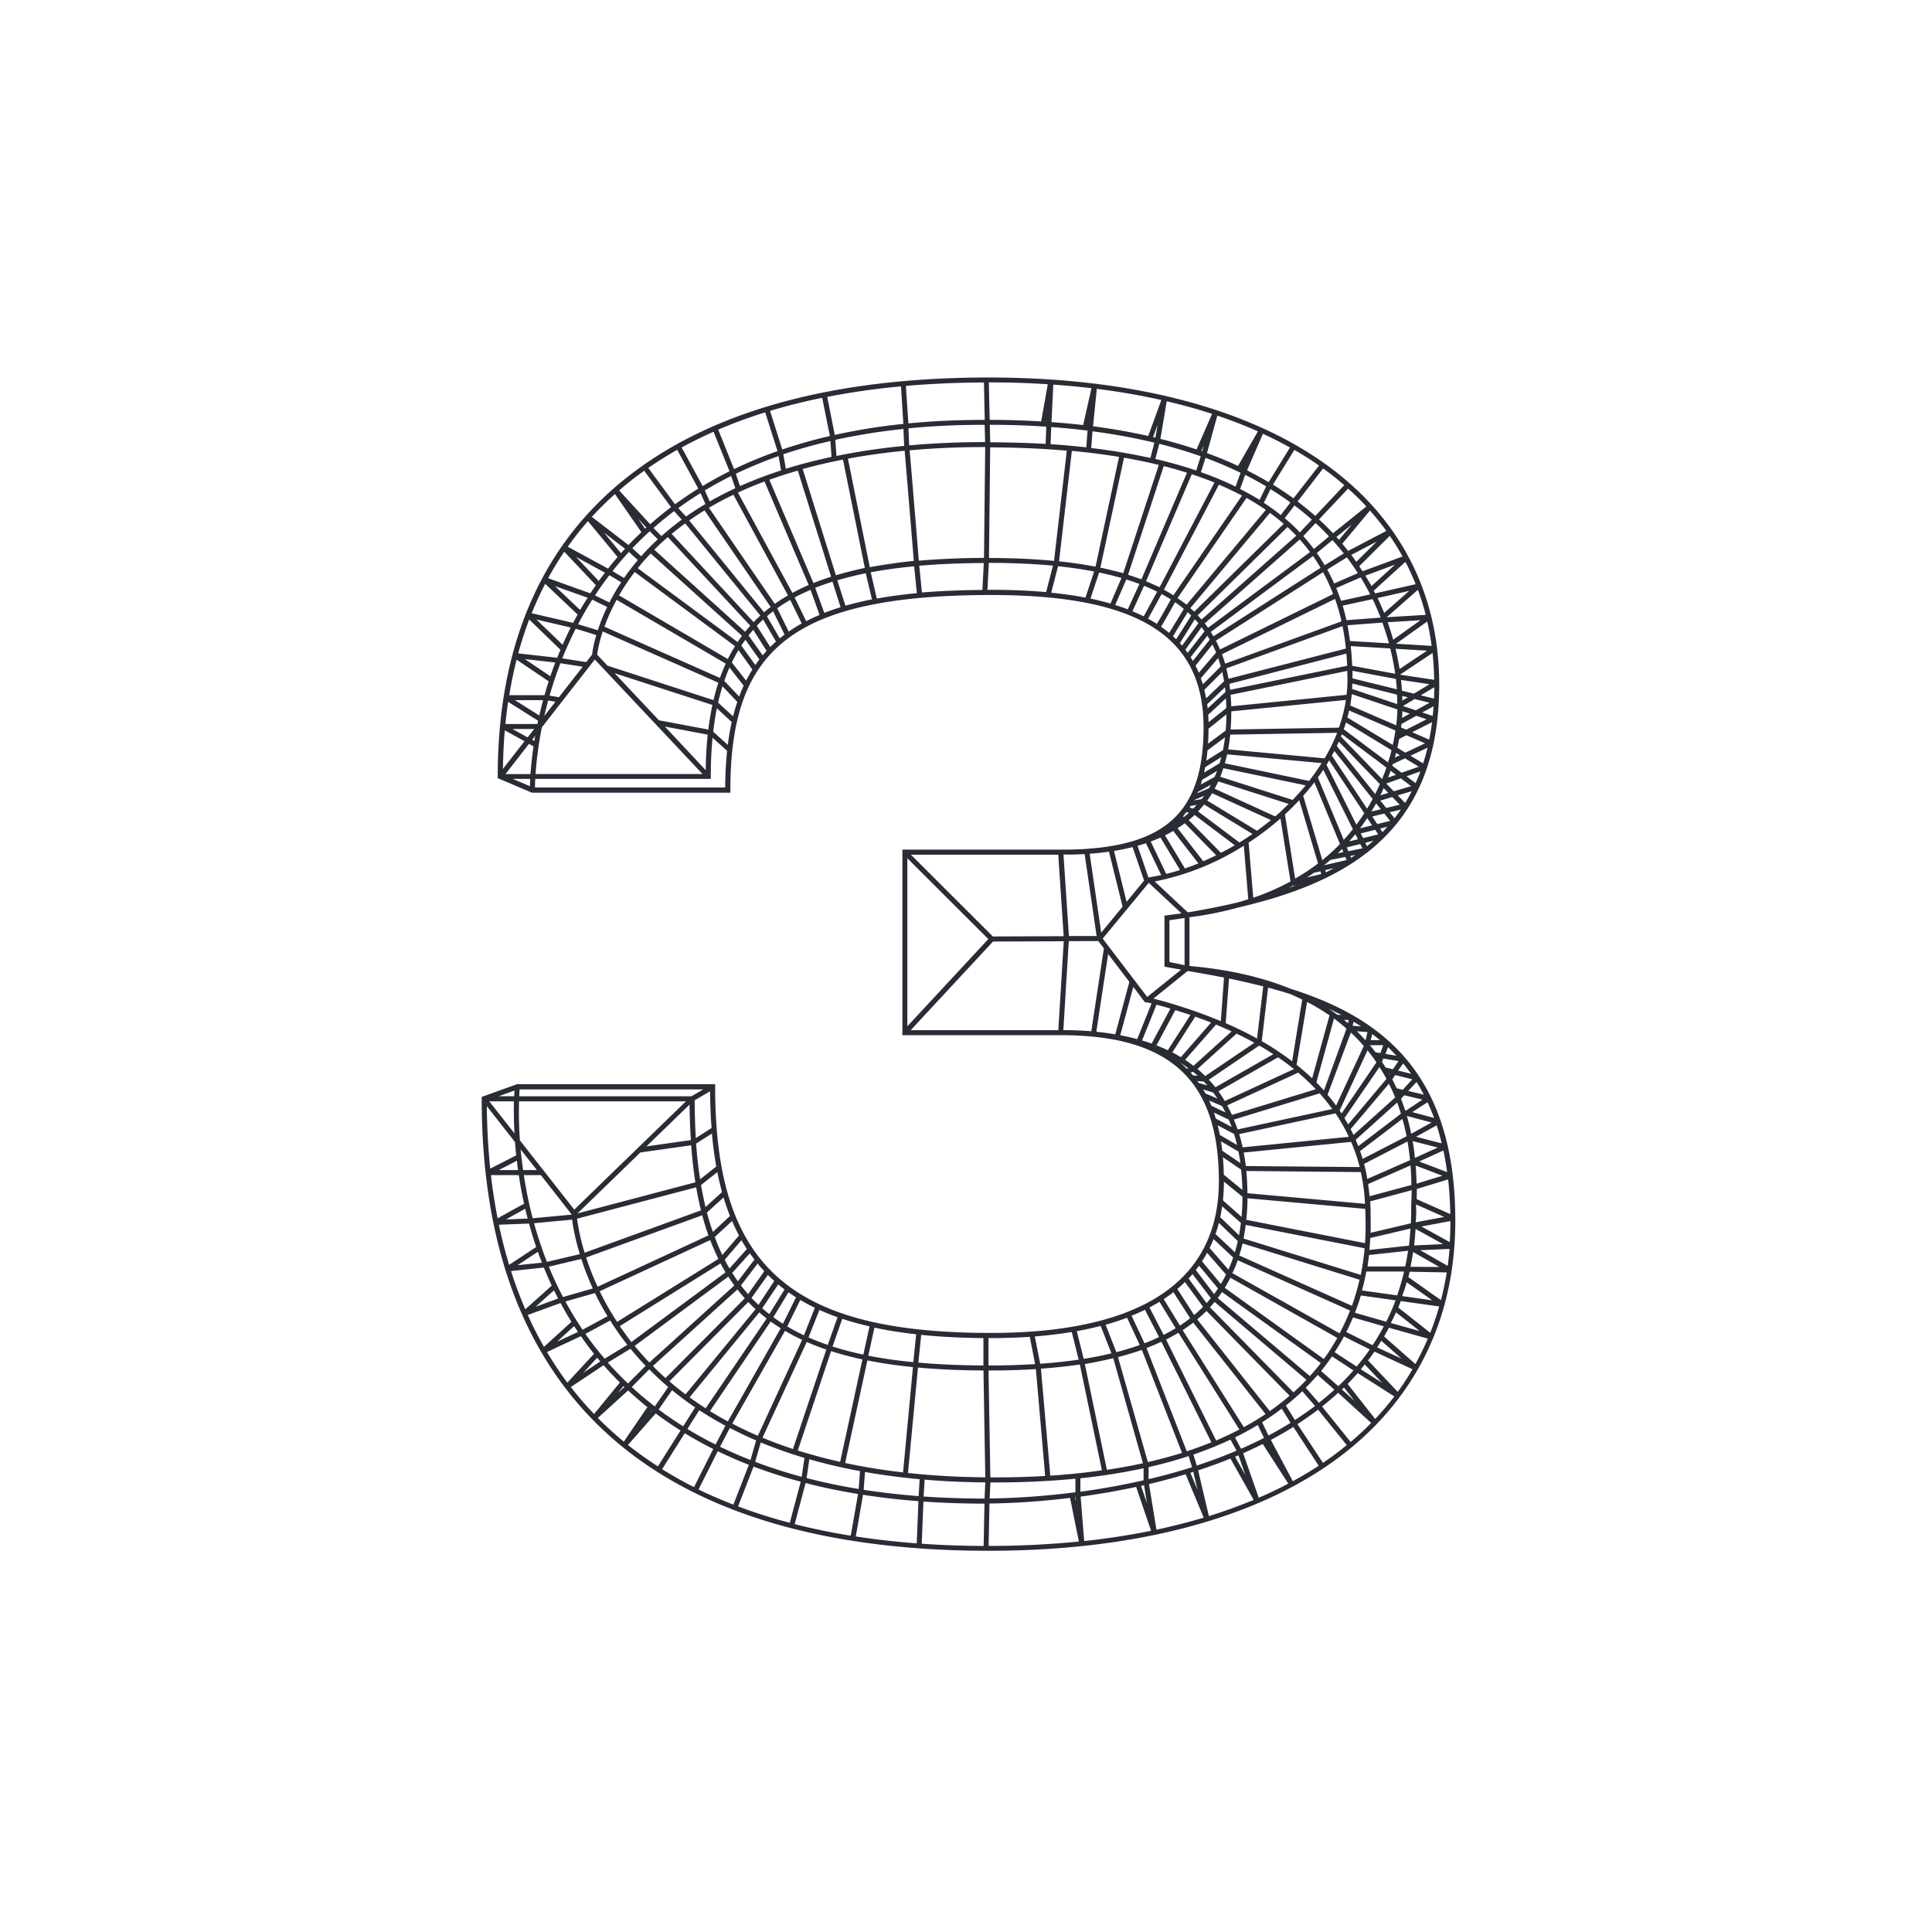 <svg xmlns="http://www.w3.org/2000/svg" viewBox="0 0 767.13 767.13"><defs><style>.cls-1{fill:#292c35;}</style></defs><g id="Layer_2" data-name="Layer 2"><path class="cls-1" d="M512.3,392.56q-17.17-7-40-9V364.21a136.72,136.72,0,0,0,19.42-3.88c18.74-4.36,33.07-9.9,44.44-17.13l.13,0,0-.08q3.58-2.28,6.8-4.8c19.09-15,28.38-36.76,28.38-66.47,0-37.65-16.89-68.81-48.85-90.11-31.25-20.84-76.23-31.85-130.07-31.85-60.39,0-107.83,12.66-141,37.64-35.7,26.88-53.84,67.41-53.92,120.45v1l13.56,5.76H290v-1c0-29.55,6.9-48,22.37-59.86,15.7-12,41.5-17.62,81.2-17.62,30.25,0,51.79,4.37,65.54,13.64h0c12.74,8.6,18.78,21.42,18.78,38.91,0,28.85-11.05,42.95-36.95,47.17-2.93.48-6.12.83-9.47,1.07-2.32.16-4.79.26-7.35.3h-.78l-2.15,0H358.31v73.68h62.86c43.43,0,62.8,17.9,62.8,58,0,20.44-8.22,35.91-24.43,46-15.19,9.44-37.4,14.23-66,14.23-79.88,0-109.58-26.5-109.58-97.76v-1h-78.7l-14,5.05v1c.07,62.18,19.28,108.91,57.1,138.91,33.7,26.74,82.23,40.3,144.22,40.3,54.92,0,101-11.4,133.27-33,34-22.75,52-56.62,52-97.95C577.91,427.22,549.85,404.34,512.3,392.56Zm63.61,92.38q0,4.19-.26,8.26L564.4,487l11.51-2.17ZM523.69,557l-5.23-6,1.06-1.06c1.21-1.25,2.45-2.6,3.68-4l6.65,5.86C527.87,553.6,525.81,555.35,523.69,557Zm-96.47,39.35-.37-1.83.22,0ZM206.09,437.3h66.27l-44.34,43-21.58-27.51A154.51,154.51,0,0,1,206.09,437.3ZM204.27,450l-10-12.69h9.77C204,440.46,204,444.79,204.27,450Zm264.2-28.13c1.15.71,2.26,1.48,3.33,2.27l-.6.19Q469.9,423,468.47,421.86Zm-2.72-169.22,5.84-9.58c.48.44.94.9,1.4,1.35L467,253.86C466.62,253.45,466.19,253,465.75,252.64Zm-6.39-4.93c-1.11-.71-2.28-1.39-3.49-2.05l5.36-9.8c1.28.69,2.5,1.4,3.67,2.15C462.7,242,460.35,246.12,459.36,247.71Zm-203.2-37.78-2.76-4,3.23,3.53Zm1.85,1,3.18,3.2c-1.26,1.17-2.5,2.37-3.7,3.61-1,1-2,2.09-2.9,3.13l-3.51-3.18,1.24-1.29Q255.08,213.59,258,210.94Zm262.88-4.6-4.77,5.07c-.35-.36-.68-.73-1-1.09-1.57-1.57-3.24-3.09-5-4.56L514,200.7C516.4,202.5,518.69,204.39,520.89,206.34Zm-5.66-7.22L525.36,186q4.41,3.18,8.41,6.64l-11.51,12.22C520,202.89,517.67,201,515.23,199.12Zm32,132.19-6,1.48-.93-1.88,5.74-1.42Zm-22.6,15.74-5.7,1.37c.94-.6,1.87-1.22,2.78-1.85l2.59-.6Zm-53,15.22L458.5,350a102.67,102.67,0,0,0,35.38-14.21l1.76,21.26c-1.5.48-3,.94-4.57,1.37C485.06,359.83,478.6,361.1,471.63,362.27Zm73.48,48.51q1.42,1.08,2.79,2.22h-3.63l.58-2.41C544.93,410.66,545,410.71,545.11,410.78Zm3,7.36-1.93-.31c-.73-1-1.49-1.91-2.26-2.83h5.31Zm.38,114.26,8,7.06L546.8,535C547.37,534.14,547.92,533.27,548.45,532.4ZM545,534.13l-10.44-5.24c.94-1.84,1.83-3.77,2.67-5.77l12.23,3.52A86,86,0,0,1,545,534.13Zm-3.12,7.64,6.9,7.28-8.45-5.37C540.86,543.05,541.37,542.41,541.88,541.77Zm-3.21.84-8.73-5.7c1.28-2,2.52-4,3.7-6.25l10.25,5.15C542.25,538.17,540.5,540.43,538.67,542.61Zm-18.56,3.79-36.59-31c.59-.77,1.15-1.56,1.7-2.37l39.22,28.19C523,543.08,521.55,544.81,520.11,546.4Zm-6.51,6.46-33.17-33.78c.64-.69,1.25-1.4,1.85-2.12l36.47,30.91-.66.69Q515.93,550.78,513.6,552.86Zm-38.1,38.71-2.83-6.78,1.14-.36Zm-20.08,5.32L453.07,590l1.19-.27Zm-38.39-11-3.71-42.44c5.43-.39,10.59-.94,15.45-1.65l8.76,42Q427.72,585.24,417,585.93Zm25-46.62L453.82,581q-6.9,1.5-14.31,2.61l-8.76-42Q436.66,540.6,442,539.31ZM453.4,536l15.94,40.9q-6.51,2-13.56,3.66l-11.85-41.69Q448.92,537.56,453.4,536Zm.67,47v4.78c-8.81,2-17.31,3.47-25.08,4.53v-5.34A235.64,235.64,0,0,0,454.07,583Zm2-.45q8.32-1.89,15.89-4.38l1.35,4.41c-5.79,1.83-11.57,3.41-17.24,4.74Zm19.14-.58-1.35-4.42a143.18,143.18,0,0,0,14.71-5.93L491,576C485.77,578.23,480.49,580.19,475.21,581.92Zm16.54-4.1,2.74,7.81-4.08-7.25Zm1.05-2.58-2.43-4.54q4.72-2.33,9.06-4.94l2.46,5.15Q497.41,573.22,492.8,575.24Zm-19-50.1,28.71,36.29c-2.74,1.83-5.63,3.57-8.64,5.2l-24.27-38.52C471.08,527.16,472.49,526.17,473.82,525.14ZM503.66,570l-2.51-5.28q4.07-2.57,7.78-5.39l3.5,5.62Q508.14,567.63,503.66,570Zm.53-9.69-28.82-36.42q1.94-1.62,3.68-3.36l33,33.66Q508.36,557.39,504.19,560.3Zm21.45-20.69L486.3,511.34q1.2-1.92,2.23-4L531,531.24A85.1,85.1,0,0,1,525.64,539.61Zm-32.3-64.44c0,2.74-.13,5.4-.36,8l-7.39-6.56a71.78,71.78,0,0,0,.38-7.44Zm-22.79-54.35,12.29-14q3.18,1.31,6.19,2.7l-15.14,13.68C472.81,422.37,471.71,421.57,470.55,420.82Zm-33.3-50.51L432.67,339q4-.3,7.67-.82l5.4,21.83Zm28.6-40.38,10,12.88q-2.67,1.08-5.36,2l-7.9-13.11C463.72,331.13,464.81,330.55,465.85,329.93Zm2.7,15.51q-2.74.87-5.48,1.54l-6.16-12.85c1.33-.5,2.62-1,3.87-1.59Zm-7.48,2c-1.71.38-3.4.7-5.09.95h0l-4.3-12.57c1.14-.32,2.25-.67,3.34-1Zm-6.79,2.2-6.95,8.44-5-20.22c2.57-.42,5-.93,7.39-1.52Zm1.85.89,13,12.13-6.76.89v20.28L469,385l-13.48,10.85-17.68-23.16Zm15.45,35c4.81.8,9.64,1.66,14.43,2.62l-1.27,17.3A203.07,203.07,0,0,0,458,396.51Zm15.1,20.74L488,388.54c4.57.94,9.12,2,13.58,3.11l-2.45,20.71Q493.27,409.12,486.68,406.26Zm-32.1-8.36,1.42.17h0l1.25.32-5.71,14.18q-3.26-.87-6.73-1.53L450,391.85Zm4.62,1c1.87.51,3.72,1,5.53,1.56l-7.46,13.88c-1.24-.44-2.5-.85-3.79-1.24Zm7.48,2.16c2,.62,4,1.27,6,1.93l-9,14c-1.45-.69-2.93-1.34-4.48-1.94Zm7.9,2.6q3.23,1.14,6.29,2.36l-12,13.72c-1.09-.66-2.21-1.29-3.37-1.89Zm-26.15-13.82-5.59,20.83q-3.63-.62-7.52-1c.61-4.17,3.27-21.6,4.69-30.87ZM491,410.42q3.66,1.75,7.06,3.64l-19.51,13.2c-.94-.93-1.9-1.83-2.92-2.69l-.15-.12Zm9,4.74c1.93,1.11,3.8,2.24,5.6,3.42l-23,13.13c-.82-1-1.69-2-2.59-3Zm7.46,4.66q3.31,2.26,6.33,4.67l-27.46,12.68q-1.2-2-2.55-3.85Zm8,6.09a86.71,86.71,0,0,1,7,6.59l-33.29,10.19c-.59-1.3-1.22-2.55-1.89-3.78Zm8.53,8.22a79.37,79.37,0,0,1,5,6.23l-37.58,8.09c-.45-1.34-.95-2.64-1.47-3.91ZM542.23,413h-.09q-1.64-1.81-3.39-3.53l4.23.33Zm8,14.9.26.51-15.19,18.06c-.47-.83-1-1.67-1.46-2.52l13.89-20.26Q549.08,425.75,550.26,427.9Zm-9.94,78.31-46.53-14.43q.51-2.64.86-5.41l47.21,9.27A95.88,95.88,0,0,1,540.32,506.21Zm-45-30.42L542.11,480c0,.29,0,.58,0,.84l.06,1.5a110,110,0,0,1-.17,11.27l-47.14-9.26C495.15,481.62,495.31,478.76,495.34,475.79Zm58.65-40-16.52,14.86c-.35-.77-.73-1.54-1.13-2.31l15.18-18Q552.89,433.08,554,435.82Zm2.29,6.46-16.91,12.86c-.32-.84-.67-1.69-1-2.55l16.43-14.78C555.32,439.31,555.83,440.8,556.28,442.28Zm-14.63,19.91,17.27-8.91c.45,2.58.78,5.07,1,7.43l-17,7.45C542.63,466.28,542.21,464.28,541.65,462.19Zm-.55-2c-.3-1-.64-2.06-1-3.12l16.8-12.78c.66,2.35,1.2,4.66,1.65,6.91Zm-1.19,3.24L494.67,463c-.22-1.83-.51-3.61-.84-5.36l42.65-4.23A65.9,65.9,0,0,1,539.91,463.46Zm.48,2A74.78,74.78,0,0,1,542,478l-46.69-4.22c0-3-.18-6-.46-8.82Zm3.2,32.94,15.56-1.7c-.32,2.12-.69,4.2-1.13,6.23H543C543.2,501.46,543.41,499.94,543.59,498.4Zm15.85-3.74-15.64,1.71c.15-1.55.26-3.13.34-4.74l15.93-3.75Q559.86,491.35,559.44,494.66Zm.95-16.81c0,1,0,1.82,0,2.47,0,1.86-.05,3.68-.13,5.48l-16,3.76c.07-2.37.07-4.79,0-7.28l0-1.48c0-1-.07-2.29-.15-3.71l16.5-4.45C560.47,474.65,560.43,476.41,560.39,477.85Zm-16.55-2.8c-.12-1.48-.3-3.1-.55-4.85l16.83-7.39c.22,2.82.32,5.43.35,7.77Zm17.09-21.9,10,2.56-9.08,4.13C561.63,457.7,561.33,455.46,560.93,453.15Zm-2.3-10,9.84,2.62-8.09,4.48Q559.67,446.76,558.63,443.14Zm-.68-2.26c-.49-1.51-1-3-1.61-4.56l1.3-1.38,7.22,1.73L558.23,441Zm-3.36-8.73c-.53-1.18-1.09-2.36-1.7-3.54l1.16-1.69,6.78,1.69L557,432.72Zm-2.76-5.52c-.05-.11-.11-.2-.17-.31l.32.08Zm-5.26-4.74L532.7,442.11c-.22-.33-.43-.67-.66-1l-.12-.17L543,417.05Q544.88,419.39,546.57,421.89Zm-5-6.52-11,23.67q-1.61-2.21-3.39-4.32L536.37,410A71.15,71.15,0,0,1,541.56,415.37Zm-11.24,26.76.06.1a67,67,0,0,1,5.24,9.21l-42.17,4.18c-.39-1.81-.86-3.55-1.37-5.26Zm-37,51.61,46.53,14.44a90.15,90.15,0,0,1-3,10.37l-44.77-20C492.57,497,493,495.37,493.37,493.74Zm-1.91,6.68,44.69,20a84.24,84.24,0,0,1-4.15,9.06l-42.6-23.92C490.16,503.91,490.85,502.2,491.46,500.42Zm62.86,20.66,9.49,7.49-11.48-3.2Q553.38,523.26,554.32,521.08Zm-3.9,3.75L538,521.25q1.29-3.29,2.36-6.86l13.78,1.93A91.76,91.76,0,0,1,550.42,524.83Zm-9.53-12.38c.66-2.41,1.24-4.92,1.72-7.52h15a93.92,93.92,0,0,1-2.77,9.47Zm17.65-3.32,10.23,7.22-11.94-1.67C557.46,512.86,558,511,558.54,509.13Zm2.56-12,10.54,6L560.07,503C560.47,501.05,560.8,499.11,561.1,497.15Zm1-9.15L573,494l-11.49.52C561.74,492.38,561.93,490.2,562.08,488Zm.26-7.68c0-.54,0-1.23,0-2l11.18,4.95-11.33,2.13C562.3,483.7,562.34,482,562.34,480.32Zm-.21-17.48,10.66,4.07L562.46,470C562.42,467.82,562.33,465.42,562.13,462.84Zm1.45-1.58,9.61-4.37c.59,2.77,1.09,5.64,1.49,8.59Zm-1.25-9.82,8.18-4.53q1.14,3.46,2,7.15Zm-1.5-9.79,6.06-3.91q1.41,3,2.59,6.22Zm-1.62-8.39,3.32-3.55q1.53,2.44,2.89,5Zm-4-8.1,2-2.84q1.65,2,3.13,4.1Zm-2.07-.51-2.93-.74c-.45-.73-.91-1.46-1.38-2.18l.48-1.35,6.07,1Zm-16-17.3.39-1.6c1,.6,2,1.22,2.95,1.86Zm-1.83-1c-.53-.45-1.07-.9-1.62-1.34l1.93.08Zm-.6,2.15L525.7,433c-1-1.1-2-2.18-3-3.24l7-25.36C531.41,405.71,533.13,407.1,534.77,408.55ZM521,428.16c-1.94-1.85-4-3.63-6.16-5.36L519,397.85a79.78,79.78,0,0,1,8.91,5.33Zm-3.94-31.26-4,24.5a111,111,0,0,0-12.06-8l2.52-21.25q4.53,1.2,8.94,2.61C514.05,395.46,515.59,396.17,517.09,396.9ZM464.35,382V365.4l6-.9v18.74Zm9.94-58.43,16,12.05c-1.81,1.07-3.66,2.08-5.51,3L472,325.64C472.79,325,473.56,324.32,474.29,323.61Zm8.5-69.19,42.55-27.18a72.43,72.43,0,0,1,4,8.69l-44.93,22C483.94,256.7,483.38,255.55,482.79,254.42Zm-2-3.48,40.56-30.12c1.07,1.52,2.07,3.09,3,4.69l-42.5,27.15C481.5,252.07,481.13,251.51,480.76,250.94Zm-2.39-3.4,37.68-33.29c1.45,1.6,2.8,3.26,4.08,5l-40.48,30.06C479.24,248.68,478.81,248.1,478.37,247.54Zm-2.78-3.22,35.59-35c.85.78,1.69,1.57,2.49,2.37.35.35.67.71,1,1.07L477.09,246C476.6,245.43,476.11,244.86,475.59,244.32Zm-2.95-2.86,31.58-37.77q2.86,2.09,5.46,4.34l-35.49,34.86C473.69,242.41,473.17,241.93,472.64,241.46Zm-5.07-4,27.35-39.72q4,2.26,7.66,4.76l-31.44,37.62C470,239.22,468.81,238.34,467.57,237.49Zm-5.42-3.33L484,192.43q4.8,2.06,9.15,4.37l-27.24,39.57C464.72,235.6,463.45,234.86,462.15,234.16Zm-7.1-3.36,18.14-42.43q4.67,1.55,9,3.3l-21.77,41.56C458.68,232.37,456.91,231.57,455.05,230.8Zm-7.15-2.57,14.16-43.09c3.18.81,6.24,1.69,9.22,2.63l-18.09,42.3C451.49,229.42,449.73,228.8,447.9,228.23Zm-11-2.83,9.37-43.59q7.2,1.24,13.82,2.86l-14.12,43Q441.69,226.4,436.92,225.4Zm-16.41-2.52,5.08-43.77q9.8.9,18.73,2.37L435,225C430.45,224.13,425.64,223.42,420.51,222.88Zm-27.34-47.27-.16-6.87q11.61,0,22.43.75l-.27,6.82Q404.61,175.67,393.17,175.61Zm-28.35,47c-.25-3-1-12.43-1.8-21.84-1.16-14.07-1.62-19.62-1.88-21.88,10.44-.95,20.57-1.31,29.94-1.31h.1l-.48,44Q376.78,221.61,364.82,222.63Zm-19.48,2.58-8.66-43c7.55-1.4,15.11-2.42,22.52-3.14.45,5.14,2.47,29.54,3.63,43.72Q353.5,223.7,345.34,225.21Zm-13.46,3.22-13.17-42.11c5.29-1.45,10.64-2.69,16-3.73l8.67,43Q337.3,226.81,331.88,228.43ZM323,231.51l-17.51-41c3.71-1.34,7.49-2.55,11.3-3.64L330,229C327.54,229.78,325.22,230.62,323,231.51Zm-8.36,3.91L293,195.59q5.18-2.39,10.56-4.4l17.54,41.09Q317.74,233.74,314.63,235.42Zm-7,4.36L281.5,201.62c3.15-1.86,6.4-3.59,9.72-5.18l21.67,40Q310.13,238,307.62,239.78Zm-35.23-34.67-3.08-3.36q4.28-3.12,8.84-5.95l1.92,4.34Q276.13,202.48,272.39,205.11ZM290.31,189l1.66,4.86c-3.47,1.61-6.87,3.35-10.16,5.24l-1.94-4.38C283.24,192.73,286.72,190.81,290.31,189Zm18.83-7.93,1,5.72a162.8,162.8,0,0,0-16.32,6.23l-1.66-4.9A168.33,168.33,0,0,1,309.14,181.1Zm20.59-6,.44,6.35c-6.1,1.29-12.17,2.85-18.14,4.71l-1-5.76A192.48,192.48,0,0,1,329.73,175.13Zm29-4.81c.14,3.64.22,5.64.3,6.78a263.81,263.81,0,0,0-26.9,4l-.45-6.39A240.28,240.28,0,0,1,358.75,170.32Zm32.33,5.28c-9.4,0-19.57.36-30.05,1.31-.07-1.49-.2-4.43-.29-6.78q14.49-1.41,30.25-1.39l.18,6.86Zm24.44-8.11h-.1l.13-.78Zm1.91,2.14q7.4.54,14.42,1.41l-.51,6.65q-6.87-.78-14.17-1.26Zm75,24.54,2-5.56c2.88,1.44,5.65,3,8.34,4.56l-2.6,5.37Q496.47,196.23,492.42,194.17Zm.19-6.43-2,5.53a127.24,127.24,0,0,0-13.75-5.73l1.81-5.68Q486,184.53,492.61,187.74Zm-15.25-8.48-.35-.12,1-2.34Zm-.57,1.92-1.8,5.7q-7.65-2.59-16.23-4.59l1.57-6Q468.93,178.41,476.79,181.18Zm-18-7.37-.92-.21,1.78-4.9Zm-.41,2-1.59,6.09a237.35,237.35,0,0,0-23.49-3.94l.5-6.64A235.88,235.88,0,0,1,458.4,175.77Zm78.17,44.59,10.09-5.28-8.08,8C537.93,222.2,537.27,221.28,536.57,220.36Zm2.6,7.24-9.39,4.09q-1.26-2.83-2.74-5.52l7.78-4.83C536.39,223.43,537.83,225.51,539.17,227.6ZM541,336.84,535.4,338l-.64-1.54,5.34-1.31ZM521.9,310.65l10.16,24.48a79.06,79.06,0,0,1-7,6.4L517.45,316C519,314.24,520.51,312.46,521.9,310.65Zm3.52-5,11.77,23.6c-.11.14-.22.28-.34.41l-.08,0v.06c-1,1.29-2.11,2.54-3.22,3.75l-10.27-24.77C524,307.74,524.74,306.71,525.42,305.68Zm7.47,31.45.51,1.24-2.25.46C531.74,338.27,532.32,337.71,532.89,337.13Zm2.82-3c.77-.87,1.53-1.76,2.27-2.66l.27-.07.93,1.87Zm-9-30.41c.36-.59.71-1.18,1.06-1.77l13.94,21c-1,1.55-2.05,3.06-3.14,4.52Zm3.88-70.21,9.69-4.21c1.39,2.26,2.64,4.51,3.78,6.74l-11.59,2.55Q531.6,236,530.57,233.52ZM545,237.9c1.21,2.49,2.27,4.95,3.2,7.35l-13.57,1c-.45-2-.94-3.89-1.51-5.77ZM554.39,288l-18.27-7.89c.28-1.5.48-3,.63-4.49l18.1,6.07A62.17,62.17,0,0,1,554.39,288Zm-1.37,7.8L535,284.9c.25-.93.47-1.86.68-2.79l18.4,7.95C553.83,291.86,553.47,293.79,553,295.81Zm-1.71,6.45c0,.16-.11.33-.16.5l-17.6-13.18c.32-.89.63-1.78.9-2.68l18.09,11c-.34,1.33-.71,2.69-1.14,4.08l-.2.09Zm-2.54,7.11-16.32-16.89c.12-.31.26-.63.38-.94l17.66,13.23C550,306.28,549.4,307.82,548.77,309.37Zm6-30.29,0,.5-17.88-6c0-.72.06-1.45.08-2.17l17.7,4.4C554.79,277.1,554.81,278.2,554.8,279.08Zm-17.74-9.71c0-1,0-2,0-3l17.22,3.22c.18,1.49.3,2.86.39,4.11Zm-.12-5c-.12-2.67-.3-5.29-.59-7.82l15.68.94A100.79,100.79,0,0,1,554,267.53Zm-.87-9.84c-.29-2.13-.62-4.22-1-6.26l13.86-1.05c1,2.85,1.89,5.6,2.6,8.24Zm-1.64,3-46.6,12c-.25-1.41-.54-2.79-.88-4.13l46.13-16.77C533.66,251.54,534.1,254.49,534.43,257.54Zm.19,2c.14,1.59.25,3.2.32,4.83l-46.48,9.54c-.09-.79-.17-1.59-.28-2.36Zm.39,6.86c0,1.24.06,2.48.06,3.74a53.19,53.19,0,0,1-.36,5.77l-45.81,4.55c0-1.55-.12-3.07-.24-4.55Zm-46.07,16.07,45.5-4.52a59.23,59.23,0,0,1-2.78,11l-43,.74q.27-3.37.27-7C489,282.62,488.94,282.55,488.94,282.48Zm42.67,12,16.32,16.89c-.58,1.31-1.2,2.63-1.86,3.95L530.8,296.2C531.07,295.63,531.35,295.07,531.61,294.49Zm-1.78,3.7,15.23,19.09c-.69,1.29-1.42,2.58-2.21,3.87l-14-21.14C529.19,299.41,529.52,298.8,529.83,298.19ZM546.42,319l1.86,2.33-3.73.9C545.2,321.13,545.83,320.06,546.42,319Zm1.66-1.12,4.75-1.41,2.95,3.05-5.36,1.29Zm0-2.09c.47-.95.91-1.9,1.33-2.85l1.84,1.91Zm2.35-4.67,5.77-2.05,4.11,3.08-6.9,2.05Zm.74-2.39c.35-.9.68-1.8,1-2.69l2.12,1.59Zm1.66-4.68c.07-.22.13-.44.2-.66l4.84-2.28,5.47,3.32-6.8,2.4Zm1-3.23c.18-.63.34-1.25.5-1.86l1.51.91Zm1-3.9c.28-1.21.52-2.38.74-3.52l2.85-1.46,7.42,3.21-7.83,3.7Zm1.17-6v0h0Zm.3-2.08c.06-.47.12-.93.17-1.38l5.88-3.24,4.1,1.38-8.1,4.13Zm.4-3.79c.07-1,.12-1.85.14-2.67l2.94,1Zm.37-4.71,4.64-2.78,5.92,1.47-5.47,3Zm-.26-2.17c0-.55,0-1.17,0-1.84l2.2.55Zm-.15-3.92c-.08-1.29-.19-2.72-.36-4.28l11.32,1.71-6.23,3.74Zm-2.53-16.64,12.51.75-10.92,7.27C555.32,263.15,554.81,260.46,554.12,257.6ZM551,247.06l13-.78L553.18,254C552.56,251.76,551.83,249.44,551,247.06Zm-4-9.61,12.55-2.84-9.94,8.76Q548.4,240.45,547,237.45Zm-4.82-8.89,11.77-4.38-9.38,8.52Q543.41,230.65,542.14,228.56Zm-12.07,9.25a79.92,79.92,0,0,1,2.56,8.91l-46.21,16.79c-.37-1.28-.79-2.53-1.25-3.75Zm-43.15,43.3-7.09,5.66c0-1-.08-2-.14-2.95l7.06-6.55C486.84,278.53,486.89,279.81,486.92,281.11Zm-7.05,8.18,7.06-5.63c0,2.21-.12,4.36-.3,6.43l-7,5.18Q479.85,292.39,479.87,289.29Zm8.62,2.41,42.42-.73a72,72,0,0,1-5,10.14l-38.29-3.56Q488.18,294.72,488.49,291.7Zm-1.24,7.82L524.79,303a85.34,85.34,0,0,1-5,7.08l-33.46-7C486.67,301.94,487,300.75,487.25,299.52Zm-1.5,5.52,32.63,6.8q-2.42,2.94-5.16,5.78l-28.73-9.18C484.94,307.33,485.37,306.21,485.75,305Zm23.43,16.57c-.94.87-1.9,1.72-2.87,2.56l-24.06-11c.51-.94,1-1.9,1.46-2.89l27.94,8.93C510.84,320,510,320.82,509.18,321.61Zm-10.1,8.27-19.77-12c.68-.94,1.33-1.91,1.94-2.92l23.36,10.67Q501.91,327.83,499.08,329.88Zm-21-10.43,19.2,11.69q-2.55,1.77-5.18,3.39L475.7,322.18C476.54,321.3,477.35,320.39,478.11,319.45Zm17.67,15.13A112.77,112.77,0,0,0,508.42,325l4,25a97.14,97.14,0,0,1-14.79,6.47Zm14.42-11.2.34-.31c1.88-1.74,3.64-3.52,5.33-5.34l7.47,25.13a83.48,83.48,0,0,1-9.1,6Zm18.05,18.08,5.93-1.2.51,1.23-9,2.09C526.55,342.89,527.41,342.19,528.25,341.46Zm7.93-1.61,2-.41-1.72,1.17Zm5.91-5.22,3.24-.8c-.83.74-1.69,1.45-2.57,2.15ZM540,328.91q1.5-2,2.89-4.09l1.92,2.9Zm4.87-4.72,4.78-1.15,2.32,2.9-5.1,1.27Zm6.93-1.67,4.44-1.07c-.81,1.18-1.65,2.33-2.53,3.46ZM555,315.8l5.57-1.65c-.82,1.61-1.71,3.16-2.65,4.68Zm3.49-7.55L564,306.3q-.88,2.38-1.91,4.65Zm1.57-8.18,6.78-3.2c-.51,2.15-1.11,4.21-1.76,6.24Zm7.44-6.4-6.76-2.93,7.89-4C568.32,289.1,567.94,291.41,567.49,293.67Zm1.39-9.38-4.16-1.39,4.48-2.47C569.11,281.74,569,283,568.88,284.29Zm.51-6.89-5.26-1.31,5.36-3.22C569.48,274.4,569.45,275.92,569.39,277.4ZM556,267.9a.25.25,0,0,1,0-.08l12.81-8.54c.37,3.49.59,7,.64,10.65Zm-1.68-12.29,12.39-8.84c.72,3.17,1.31,6.4,1.75,9.69Zm-3.71-10.53L563,234.2a100.53,100.53,0,0,1,3.1,9.94Zm-4.59-9.47c-.18-.36-.37-.72-.56-1.08l12.58-11.43a97.41,97.41,0,0,1,4.07,8.87Zm-5-8.78c-.43-.68-.87-1.35-1.32-2l12.13-12.07q2.75,4,5.07,8.2Zm-5.72-8.08c-.75-.95-1.53-1.91-2.33-2.86l11-13.16c2.31,2.61,4.49,5.3,6.5,8.08Zm-3.65-4.4c-.34-.39-.69-.77-1-1.16l6.12-4.91Zm1.9,5.41L526,224.44c-1-1.66-2-3.28-3.13-4.85l6.19-5.13Q531.47,217.09,533.58,219.76ZM521.71,218c-1.32-1.76-2.72-3.47-4.22-5.12l4.88-5.18c1.14,1,2.25,2.1,3.33,3.19.7.7,1.37,1.41,2,2.11Zm-13.16-13.49c-2.11-1.7-4.35-3.31-6.71-4.86l2.64-5.42q4.11,2.52,7.9,5.29Zm-13.4-17.74,6.31-14.53c3.71,1.71,7.3,3.53,10.74,5.45l-8.46,13.76Q499.59,189,495.15,186.75ZM491.58,185q-5.93-2.76-12.33-5.09l4.1-14.89q8.41,2.83,16.12,6.26Zm-16.47-6.54q-6.9-2.33-14.36-4.19l2.52-14.94c6.24,1.46,12.27,3.12,18,5Zm-19.19-5.34q-10.46-2.37-21.92-3.86l1.5-14.87q13.37,1.68,25.63,4.44Zm-25.84-4.35c-4.09-.47-8.29-.85-12.57-1.16l.72-14.89q7.72.54,15.16,1.42Zm-16.67-1.44q-9.9-.6-20.44-.62l-.34-14.88q12,0,23.41.74ZM391,166.73h-.65q-15.45,0-29.66,1.39l-1-14.89q14.83-1.29,31-1.36Zm-32.31,1.59a241.65,241.65,0,0,0-27.23,4.36l-3-15.1a291.42,291.42,0,0,1,29.3-4.16Zm-29.17,4.81a193.58,193.58,0,0,0-18.91,5.35l-4.85-15.33q9.92-3,20.7-5.19Zm-20.8,6a166.19,166.19,0,0,0-17.25,7.13l-6.29-15.67a195.18,195.18,0,0,1,18.66-6.86Zm-19.05,8Q284.13,189.86,279,193l-8.34-15.32q6.09-3.33,12.66-6.24ZM277.26,194c-3.18,2-6.25,4.05-9.23,6.22l-10.62-14.42q5.49-3.79,11.48-7.19Zm-9.56,9,3,3.33q-4.19,3.07-8.06,6.53l-3.17-3.19Q263.46,206.13,267.7,202.94Zm28.19,47.88L259.8,218.27q2.59-2.61,5.37-5l32.74,35.18C297.22,249.22,296.54,250,295.89,250.82Zm-3,4.05-39.67-29.32c1.56-1.93,3.26-3.89,5.14-5.85l36.27,32.71Q293.77,253.61,292.93,254.87ZM289,261.68,245.8,236.41a88.53,88.53,0,0,1,6.22-9.29l39.83,29.44Q290.33,259,289,261.68Zm-7.75,28L261.64,286l-17.59-18.69,38.82,12.6Q281.88,284.6,281.26,289.7ZM264,288.49,281,291.7q-.69,6.68-.79,14.1ZM283.31,278,241.2,264.3l-4.09-4.36a53.18,53.18,0,0,1,2.22-9.2l45.9,20.33C284.51,273.29,283.87,275.58,283.31,278Zm-69.17,6.1-9.68-6.1h11.2C215.09,280.05,214.59,282.09,214.14,284.06Zm3.54-5.95,2.86.48-4.4,5.65C216.59,282.26,217.11,280.21,217.68,278.11Zm4.25-1.31-3.71-.63c1.18-4.12,2.6-8.43,4.3-12.86l8.85,1.38Zm8.43-34.62-10-9.49,13,4.62C232.28,238.93,231.3,240.56,230.36,242.18Zm4.82-4.1,5.91,2.9a73.39,73.39,0,0,0-3.73,9.26c-1.22-.42-3.5-1.12-7.83-2.41C231.24,244.59,233.12,241.33,235.18,238.08Zm2.59-7.41-9-9.54,11.47,6.24C239.37,228.46,238.56,229.57,237.77,230.67Zm4.19-2.31,4.72,2.78a80.63,80.63,0,0,0-4.7,8.05l-5.71-2.8Q238.91,232.34,242,228.36ZM223.39,256,213,246l13.6,3.16C225.47,251.42,224.39,253.72,223.39,256Zm-4.87,12.52-10.1-6.81,12.07,1.35Q219.44,265.81,218.52,268.51Zm14.25-5.62-9.5-1.49c1.54-3.85,3.31-7.79,5.33-11.76,2.81.84,6.54,2,8.17,2.51a47.1,47.1,0,0,0-1.67,7.75Zm53.1,6.28L240,248.84c.17-.45.34-.92.52-1.39a76.25,76.25,0,0,1,4.32-9.29l43.33,25.33Q286.9,266.24,285.87,269.17Zm-32.6-46.78q-3.06,3.6-5.47,7.09l-4.6-2.71q3.06-3.86,6.51-7.61Zm-6.7-2.74-6.71-8.16,8.32,6.39C247.63,218.47,247.1,219.06,246.57,219.65Zm-1.34,1.52q-2,2.28-3.78,4.6l-16-8.69a123,123,0,0,1,8-10.17Zm-8.64,11.17q-1.12,1.62-2.19,3.24l-16.76-6a122.89,122.89,0,0,1,6.41-10.52ZM229.35,244c-.62,1.11-1.21,2.21-1.78,3.32l-16.46-3.83q2.43-6,5.36-11.66Zm-6.81,14c-.45,1.06-.88,2.12-1.3,3.17l-15.47-1.73q1.89-6.94,4.36-13.45Zm-4.67,12.54q-.9,2.79-1.66,5.48h-14q1.19-7.24,2.92-14.09Zm-4.19,15.65c-.09.43-.19.86-.27,1.28H200.68q.45-4.47,1.08-8.8Zm-1.58,3.28-2.59,3.33-6-3.33Zm.41,2.74c-.12.7-.24,1.38-.34,2l-.88-.48Zm-.67,4.15c-.64,4.39-1,8.12-1.19,11h-9.93l9.32-12Zm3.33-7.58,21-26.91,42.79,45.48H212.65A147.17,147.17,0,0,1,215.17,288.73Zm69.48-7.53,5.89,5.43c-.64,2.89-1.15,5.93-1.55,9.1l-5.8-5.23Q283.75,285.64,284.65,281.2Zm.49-2.27q.76-3.36,1.74-6.47l5.87,6.18q-.93,2.78-1.68,5.75Zm2.45-8.63c.63-1.82,1.32-3.59,2.06-5.28l5.64,7.19q-1,2.1-1.79,4.32Zm3-7.32q1.22-2.53,2.63-4.88l5.53,7.7c-.89,1.41-1.73,2.89-2.5,4.41Zm3.77-6.71c.52-.79,1.05-1.55,1.6-2.31l5.58,7.84c-.55.72-1.1,1.45-1.62,2.21Zm2.87-4c.6-.76,1.22-1.51,1.86-2.24l5.3,8.35c-.53.58-1,1.17-1.55,1.78Zm2-5.31L266.7,212c1.74-1.44,3.53-2.84,5.36-4.18l29.85,36.6C301,245.23,300.11,246.09,299.26,247Zm-25.57-40.35c2-1.39,4-2.72,6.08-4L306,241c-.9.68-1.77,1.39-2.61,2.11Zm32.4,36.77c.3-.24.61-.47.92-.7l4.55,9.24c-.66.49-1.29,1-1.92,1.51l-5.09-8.77C305.05,244.25,305.57,243.82,306.09,243.4Zm2.55-1.91c1.63-1.16,3.35-2.27,5.16-3.31l4.56,9.35a60,60,0,0,0-5.16,3.22Zm6.91-4.29q3-1.62,6.33-3l3.58,9.94q-2.77,1.17-5.34,2.49Zm8.17-3.82c2.19-.87,4.47-1.69,6.86-2.44l3.21,10.13q-3.37,1.05-6.47,2.26Zm8.77-3c3.54-1,7.32-2,11.31-2.78L346.21,238q-5.55,1.08-10.5,2.51Zm13.28-3.17q8-1.5,17.24-2.37l1.07,10.66q-8.49.79-15.91,2.15ZM365,224.63q11.78-1,25.63-1.08l-.56,10.7q-12.94.1-24,1Zm28.17-47q16.1.07,30.42,1.32l-5.07,43.76c-7.9-.76-16.49-1.15-25.83-1.15Zm41.26,49.31L431,237.29q-6.36-1.22-13.6-1.95l2.72-10.5Q427.75,225.64,434.44,226.92Zm2,.39c3.1.64,6.06,1.37,8.86,2.18l-4.36,10.15q-3.78-1.09-7.95-2Zm10.79,2.76q2.69.84,5.19,1.78l-4.61,10.08c-1.58-.61-3.24-1.17-5-1.7Zm7.05,2.51c1.81.74,3.55,1.53,5.2,2.35l-5.35,9.78c-1.42-.71-2.92-1.38-4.47-2Zm12.56,6.7c1.13.79,2.19,1.62,3.23,2.48l-5.82,9.53c-1-.86-2.11-1.67-3.23-2.46.83-1.27,2.38-4,5.57-9.72Zm7.59,6.59c.47.52.95,1,1.4,1.56l-6.47,8.93c-.29-.34-.56-.69-.86-1Zm2.67,3.17c.41.53.79,1.08,1.17,1.62l-6.68,8.54c-.3-.42-.6-.83-.92-1.24Zm2.32,3.35c.32.52.63,1.05.93,1.58l-6.7,8.44c-.28-.5-.59-1-.9-1.46Zm2,3.51c.52,1,1,2.09,1.45,3.18L476,267.13c-.4-1-.83-1.89-1.3-2.81Zm-4.57,13.36,6.83-8c.38,1.08.73,2.19,1.05,3.32l-7.1,7.11C477.32,270.84,477.06,270,476.78,269.26Zm1.39,4.61,7.07-7.08c.28,1.2.52,2.44.73,3.69l-7.09,6.76C478.68,276.1,478.44,275,478.17,273.87Zm8.17-1c.07.6.14,1.22.21,1.83l-7.08,6.56c-.06-.55-.13-1.11-.2-1.65Zm-6.88,25,6.89-5.13c-.21,1.76-.5,3.47-.84,5.12L479,302C479.17,300.67,479.33,299.31,479.46,297.92Zm-.93,6.7,6.35-4c-.21.85-.45,1.68-.7,2.5l-6.12,3.66C478.23,306.1,478.38,305.37,478.53,304.62Zm-1.19,5,5.85-3.5c-.3.82-.63,1.63-1,2.42l-5.46,3C477,310.87,477.16,310.23,477.34,309.58Zm-1.65,4.78,5.05-2.77c-.25.47-.53.93-.79,1.39l-4.49,1.92C475.54,314.72,475.62,314.54,475.69,314.36Zm-1.53,3.27,3.91-1.67c-.32.45-.65.88-1,1.32l-3,.51ZM472.78,320l2.38-.4q-.66.74-1.35,1.44l-1.49-.34C472.47,320.51,472.63,320.28,472.78,320Zm-.69,2.7c-.62.56-1.25,1.11-1.91,1.65l-.5-.16c.48-.55.94-1.13,1.39-1.72Zm-1.67,4.15,12.49,12.76c-1.7.84-3.42,1.62-5.14,2.36l-10.2-13.13C468.55,328.25,469.51,327.59,470.42,326.89Zm-39.75,12.24,4.76,32.56-11,0-2.16-32.35Q426.6,339.37,430.67,339.13Zm5.42,34.56,2.23,2.92c-2.85,18.65-4.52,29.68-5,32.9-3.56-.29-7.25-.44-11.1-.45l2.16-35.32Zm37.63,51.92c.65.52,1.28,1.05,1.89,1.6L473.7,427c-.31-.36-.62-.73-.94-1.08Zm4.24,3.88c.49.5,1,1,1.44,1.54L476,430l-.57-.76Zm3.75,4.37q.89,1.17,1.71,2.4l-4.77-2.06c-.3-.54-.61-1.07-.93-1.6Zm3.53,5.36c.47.84.93,1.68,1.36,2.55L481,439.06c-.29-.7-.58-1.39-.89-2.07Zm2.67,5.4c.41.95.79,1.92,1.15,2.91l-6.3-3.34c-.24-.82-.5-1.63-.77-2.41Zm2.09,5.67c.44,1.42.83,2.88,1.18,4.38l-6.83-4c-.25-1.3-.54-2.57-.85-3.81Zm1.76,7c.29,1.48.54,3,.75,4.54l-7.2-4.88q-.21-1.92-.51-3.75Zm1.06,7.17q.4,3.88.49,8.06l-7.38-6.05q-.07-3.58-.36-6.93ZM485.27,479l7.44,6.59c-.2,1.66-.44,3.3-.74,4.89l-7.45-7.17C484.82,481.87,485.07,480.43,485.27,479Zm6.21,13.78c-.34,1.52-.72,3-1.15,4.43L482.64,490c.5-1.43.94-2.91,1.33-4.42Zm-1.83,6.54q-.84,2.47-1.88,4.8l-7.47-8.58c.57-1.15,1.09-2.33,1.57-3.53Zm-2.82,6.77c-.65,1.28-1.34,2.53-2.08,3.74l-7.47-9c.72-1.11,1.41-2.23,2-3.39Zm-3.2,5.52c-.51.75-1,1.5-1.56,2.22l-7.26-9.56c.44-.56.89-1.12,1.3-1.7Zm-2.85,3.82c-.55.67-1.11,1.33-1.7,2l-7.14-9.79c.54-.57,1.06-1.15,1.57-1.75Zm-3.08,3.46q-1.69,1.7-3.56,3.27l-6.66-10.36c1.06-.89,2.07-1.8,3-2.75Zm-5.12,4.54q-1.93,1.51-4.07,2.91l-6.43-10.51c1.33-.88,2.62-1.8,3.84-2.75Zm-4.65,5.77,24.19,38.41q-4.44,2.31-9.24,4.35L463,531.9Q465.55,530.61,467.93,529.17ZM481,572.69c-3.15,1.27-6.4,2.47-9.77,3.57l-16-41c2.05-.78,4-1.62,5.91-2.5Zm-26.56-39.33-5.13-10.93c1.83-.74,3.61-1.52,5.31-2.35l5.6,10.82C458.39,531.77,456.47,532.59,454.46,533.36Zm-1.88.69q-4.4,1.58-9.3,2.84L439,526c3-.83,5.82-1.75,8.52-2.77Zm-11.25,3.32q-5.24,1.26-11,2.18l-2.76-11c3.3-.59,6.46-1.29,9.48-2.08Zm-13,2.49q-7.21,1.07-15.28,1.63l-2.14-10.84q7.71-.6,14.66-1.76Zm-17,3.76L415,586.05q-10.48.62-21.77.57l-.72-42.44h0Q402.46,544.18,411.32,543.62Zm-44.57,50.59.41-6.7q11.64,1,24.07,1.1l-.29,6.43Q378.45,595,366.75,594.21Zm-23.82-2.66.54-7.08q10.45,1.85,21.7,2.88l-.41,6.7Q353.47,593.18,342.93,591.55Zm-22.64-4.66,1.08-7.46q9.64,2.76,20.12,4.7l-.53,7.09Q330.22,589.46,320.29,586.89Zm-20.43-6.45,2.22-7.7a176.85,176.85,0,0,0,17.35,6.14l-1.09,7.51A193,193,0,0,1,299.86,580.44Zm-13.94-6L289.8,567c3,1.54,6,3,9.17,4.4.41.19.84.35,1.26.53L298,579.72Q291.77,577.29,285.92,574.45Zm-12.1-19.61,27.68-33.71c.95.82,1.92,1.63,2.93,2.4L280.2,559.18Q276.91,557.08,273.82,554.84Zm-8-6.36L297.11,517c.93,1,1.9,1.91,2.9,2.83L272.2,553.65C270,552,267.85,550.26,265.78,548.48ZM252,534.42l37.19-27.53q1.16,1.8,2.4,3.51L257.83,541Q254.79,537.79,252,534.42Zm-5.91-7.87,40-24.89c.64,1.2,1.31,2.38,2,3.53l-37.39,27.68Q248.26,529.7,246.11,526.55Zm-16.6,2.33-8.3,3.85,6.77-6.17C228.48,527.34,229,528.11,229.51,528.88Zm-5-12.1,11.74-3.34c1.43,3,3.07,6,5,9.18l-9.9,5.37Q227.56,522.42,224.51,516.78Zm2.43-34.64s0,.1,0,.15l-15.41,1.44A166.38,166.38,0,0,1,208,466.6h6.76Zm27.34-24.53,20.18-2.86q.57,7.74,1.67,14.71L229.31,481.8Zm-21.54,41.7,46.11-16.77q1.09,4.14,2.46,8l-44,20.39A106.37,106.37,0,0,1,232.74,499.31Zm-.59-1.9a86.19,86.19,0,0,1-3-13.51l47.31-12.46q.81,4.76,1.9,9.15Zm-22.63-13.55-8.56.32c3-1.66,6-3.37,7.59-4.21C208.85,481.25,209.18,482.55,209.52,483.86Zm17.66.42a88.07,88.07,0,0,0,3.06,13.7l-13.05,3.07a155.28,155.28,0,0,1-5.12-15.36Zm-12,17.09-9.66,1,8.06-5.32C214.08,498.51,214.62,499.94,215.18,501.37Zm15.66-1.48a105.91,105.91,0,0,0,4.56,11.71L223.55,515c-2.11-4-4-8.05-5.61-12.05Zm-9.22,15.71-8.92,3.26,7.28-6.51C220.51,513.43,221.06,514.52,221.62,515.6Zm16.5-2.89L282,492.4q1.49,3.9,3.25,7.47l-40.23,25A107.25,107.25,0,0,1,238.12,512.71Zm54.7-.71c.94,1.21,1.91,2.37,2.93,3.51l-31.48,31.66c-1.74-1.55-3.42-3.15-5-4.78ZM306,524.73q1.92,1.39,4,2.67l-21,37c-2.44-1.31-4.8-2.68-7.1-4.1ZM318.5,532l-17.57,38.08-1.08-.45q-4.68-2.05-9.09-4.37l20.94-36.83C313.86,529.71,316.13,530.91,318.5,532Zm9.6,3.85-13.24,39.5c-4.17-1.38-8.19-2.88-12.09-4.5l17.55-38Q324,534.47,328.1,535.86Zm14.34,3.92-8.84,40.69q-8.73-2-16.83-4.51L330,536.49A127.75,127.75,0,0,0,342.44,539.78Zm20.06,3.05-3.93,41.82q-12-1.38-23-3.74l8.84-40.73Q352.86,541.88,362.5,542.83Zm28,1.34.72,42.44q-16-.14-30.7-1.74L364.5,543C372.55,543.75,381.22,544.12,390.54,544.17Zm-25.85-3.12,1.13-11q11.4,1.15,24.7,1.27v10.87C381.18,542.12,372.59,541.76,364.69,541.05Zm-2-.18c-6.42-.62-12.36-1.48-17.89-2.57l2.45-11.13a166.82,166.82,0,0,0,16.57,2.64Zm-19.85-3a123.41,123.41,0,0,1-12.23-3.21l3.87-11q5.11,1.71,10.82,3Zm-14.13-3.84c-2.67-.92-5.22-1.91-7.64-3l4.33-10.9q3.43,1.56,7.19,2.9Zm-9.46-3.82q-3.48-1.65-6.63-3.53l5.18-10.5c1.85,1.1,3.77,2.14,5.79,3.11Zm-8.34-4.59q-2-1.24-3.8-2.6l6-9.87c1,.68,2,1.34,3,2Zm-5.4-3.82c-.89-.69-1.76-1.4-2.6-2.13l-.22-.19L309,510c.82.69,1.65,1.36,2.51,2Zm-4.31-3.68c-.95-.88-1.86-1.81-2.76-2.75l6.5-9.12c.81.82,1.66,1.61,2.53,2.38Zm-4.13-4.26q-1.45-1.65-2.82-3.44l6.6-8.67c.86,1,1.75,2.06,2.67,3Zm-4.05-5.1c-.77-1.08-1.52-2.18-2.24-3.32l7-7.78c.59.84,1.2,1.67,1.82,2.47Zm-3.32-5.09q-1-1.68-1.89-3.45l6.65-7.78q1,1.8,2.13,3.51Zm-2.85-5.35c-1.09-2.28-2.11-4.66-3-7.15l6.89-6.36c.84,2,1.76,3.92,2.73,5.76Zm-3.76-9.14c-.86-2.47-1.64-5-2.35-7.71l6.6-6q1.15,3.83,2.55,7.35Zm-2.9-9.9c-.68-2.8-1.28-5.7-1.8-8.73l6.47-5.14q.83,4.13,1.87,7.93Zm-2.16-11c-.7-4.49-1.23-9.21-1.59-14.19l6.27-4q.63,6.89,1.73,13.08Zm-3.71-15.57-17.61,2.49,17.12-16.59Q273.9,446,274.33,452.75ZM213.19,464.6H207.7c-.4-2.88-.72-5.63-1-8.22Zm-7.5,0H198l2.38-1.21c2.37-1.21,3.88-2,4.87-2.53C205.35,462.08,205.51,463.33,205.69,464.6Zm.29,2c.55,3.63,1.24,7.44,2.12,11.39-1.35.66-4.18,2.24-10.51,5.78q-1.64-8.32-2.65-17.17Zm4.07,19.24c.83,3,1.78,6.15,2.85,9.3l-10.75,7.08q-2.33-7.71-4.06-15.93Zm5.89,17.46c1,2.38,2,4.78,3.14,7.17l-10.51,9.4q-3.15-7.32-5.67-15.18Zm6.63,14.09q2,3.74,4.32,7.46L216,534.78q-3.5-6.1-6.44-12.65Zm8.08,13.16q2.44,3.53,5.2,7L225.28,549a138.79,138.79,0,0,1-8.1-12.16Zm6.47,8.55c.41.5.82,1,1.24,1.48l-6.76,4.5Zm-4.67-9.46,9.82-5.32a110.87,110.87,0,0,0,6.82,9.66l-9,5.52C237.31,536.27,234.78,533,232.45,529.64Zm17.9,5.91q2.88,3.5,6,6.78l-7,7c-2.5-2.39-4.93-4.87-7.24-7.45l-.76-.87Zm-2.8,14.81.38.36-2.64,2.4Zm1.84,1.74q3.71,3.43,7.66,6.62l-9.36,13.7a137.48,137.48,0,0,1-10.31-9.4Zm9.25,7.84.1.08-.7.8Zm-7.79-9.22,6.93-7c2.39,2.41,4.9,4.74,7.53,7L260,558.44Q255.22,554.77,250.85,550.72Zm16,1.28q4.38,3.57,9.16,6.82l-4.74,7.51c-3.36-2.11-6.61-4.32-9.73-6.67Zm10.81,7.94q5,3.25,10.36,6.16l-3.9,7.46q-5.79-2.89-11.18-6.17Zm5.54,15.4-7.63,15.14q-6.6-3.33-12.68-7.12l9-14.28C275.52,571.3,279.31,573.38,283.21,575.34Zm1.8.89q6,2.89,12.34,5.4l-6.14,15.8q-7.17-2.79-13.84-6Zm14.21,6.1a193.59,193.59,0,0,0,18.73,6l-4.34,16.32a206.32,206.32,0,0,1-20.53-6.52Zm20.66,6.53q10,2.58,20.83,4.35l-2.9,16.55q-11.58-1.86-22.26-4.58Zm22.8,4.67q10.6,1.65,22,2.52L364,612.82q-12.54-.95-24.19-2.75Zm24,2.68q11.72.82,24.23.83l-.34,16.8q-12.68-.06-24.58-.88Zm26.58-7.58h1.59q17,0,32.17-1.5v5.39A297.68,297.68,0,0,1,392.94,595Zm57.88,1.78,5.92,17.4q-12.75,2.6-26.56,4.09l-1.41-17.65C435.93,593.32,443.37,592.07,451.11,590.41Zm5.1-1.14c4.78-1.13,9.65-2.42,14.54-3.9l7.18,17.23q-9,2.7-18.77,4.77Zm19.51-5.45c4.13-1.35,8.25-2.83,12.34-4.47l.49-.2,9.22,16.4Q489.28,599.09,480,602Zm17.87-6.8q4-1.77,7.79-3.66l10.12,15.73q-5.64,3-11.72,5.6Zm11-5.29q4.65-2.46,8.94-5.14L523.61,582q-4.93,3.22-10.27,6.13Zm9.58-7.86-3.61-5.79q3.42-2.72,6.52-5.66l5.08,5.84Q518.22,561.22,514.12,563.87Zm10.37-19.5c1.46-1.79,2.92-3.72,4.34-5.8l8.51,5.56q-2.88,3.27-6,6.27Zm9.1,6.56,4.17,5.3-5-4.52Zm1.44-1.41q2.07-2.12,4-4.31l14.55,9.26a110.29,110.29,0,0,1-7.62,8.95Zm8.1-9.34c.88-1.15,1.72-2.32,2.54-3.51l15.12,7a105.2,105.2,0,0,1-5.86,9Zm6.38-9.52c.66-1.14,1.29-2.3,1.91-3.47l15.46,4.32A107.25,107.25,0,0,1,562,541.62Zm5.63-11.48c.35-.85.66-1.72,1-2.58l15.25,2.14q-1.53,5.35-3.55,10.46Zm4-12.1c.18-.7.34-1.42.5-2.13l14.73.28q-.9,5.61-2.29,11Zm4.73-10.67,11.62-.52c-.18,2.28-.43,4.52-.74,6.74Zm-1.41-20.28c0-1.21.05-2.56.05-4.05L575,468.32q.74,6.58.86,13.76Zm-8-56.93-4.41-.73,1-2.71Q552.82,417.43,554.46,419.2ZM532.64,403l-1.62-.07c-1.1-.81-2.23-1.59-3.39-2.35Q530.18,401.75,532.64,403Zm-19.08-51.43.19.13.83-.2c-.92.35-1.85.68-2.79,1Zm12.91-5.2-.25-.87,3.44-.8C528.62,345.28,527.56,345.83,526.47,346.38Zm22.48-16L548,329l2.85-.71C550.26,329,549.61,329.66,549,330.35Zm-6.42-129.26-13.24,10.62c-.71-.75-1.42-1.5-2.17-2.25-1.1-1.1-2.23-2.17-3.38-3.23L535.28,194C537.84,196.26,540.25,198.64,542.53,201.09Zm-18.81-16.23-10.12,13q-3.92-2.85-8.15-5.46l8.49-13.79q3.93,2.26,7.61,4.71C522.29,183.86,523,184.36,523.72,184.86ZM252.79,189.1c1-.74,2-1.46,3-2.18l10.66,14.46c-2.86,2.16-5.62,4.43-8.29,6.78l-12.31-13.43C248.07,192.79,250.38,190.91,252.79,189.1Zm-8.61,7.08,10.5,15.13c-1.29,1.22-2.57,2.45-3.81,3.72-.45.46-.88.92-1.32,1.38L235,205.23A126.55,126.55,0,0,1,244.18,196.18ZM200.44,290l7.83,4.31-8.57,11Q199.81,297.51,200.44,290Zm10.1,19.26c-.06,1.2-.09,2.18-.11,2.91l-6.85-2.91Zm1.89,3.42c0-.75,0-1.9.11-3.42h69.69v-1c0-5.43.23-10.53.7-15.34l5.78,5.21a144.75,144.75,0,0,0-.75,14.55Zm93.39-55.81-5.32-8.39c.81-.85,1.65-1.68,2.52-2.48l5.08,8.73C307.32,255.47,306.56,256.18,305.82,256.91Zm86.26-22.67.56-10.7c9.22,0,17.69.37,25.46,1.1l-2.73,10.5c-6.71-.6-14-.9-21.85-.9Zm68,14,.07,0h0Zm8.06,77.65.05,0-.24.17Zm-47.94,13.52,2.15,32.36-28.12.11-32.53-32.47Zm-27.77,33.5-32.15,34.63V340.79ZM361.6,409.06l32.69-35.21,28.09-.11-2.16,35.32ZM460.4,516.9l6.41,10.48c-1.52.92-3.11,1.81-4.77,2.65l-5.63-10.88C457.78,518.43,459.12,517.68,460.4,516.9Zm-51.51,13.91L411,541.63q-8.73.55-18.44.55h-.07V531.31h1Q401.55,531.31,408.89,530.81ZM282.54,447.89l-6.25,4q-.44-7.14-.46-15l6.12-3.58C282,438.4,282.18,443.25,282.54,447.89Zm-8-12.59H206.17c.05-1.21.12-2.14.16-2.75h72.93ZM204.3,433c-.05.6-.09,1.36-.13,2.28H198Zm.2,20.5c.13,1.68.28,3.42.47,5.24-1.52.8-6.4,3.29-10.31,5.28q-1.24-12-1.36-24.81Zm22.16,97.24,13-8.65,1,1.1c1.77,2,3.6,3.88,5.48,5.75l-10.25,12.51A134.27,134.27,0,0,1,226.66,550.76Zm22.68,23,11-12.52c3.17,2.38,6.48,4.63,9.89,6.78l-9,14.25q-6.08-3.91-11.61-8.28Zm143.21,40.09.33-16.83a297.2,297.2,0,0,0,32-2.24l3.5,17.33a357.61,357.61,0,0,1-35.77,1.74Zm132.73-33-10.11-15.36q4.27-2.76,8.2-5.75l11.37,14.08Q530.24,577.51,525.28,580.87Zm11-8.3-11.34-14.05c2.23-1.76,4.35-3.57,6.38-5.44L544.45,565Q540.6,568.93,536.28,572.57Z"/></g></svg>